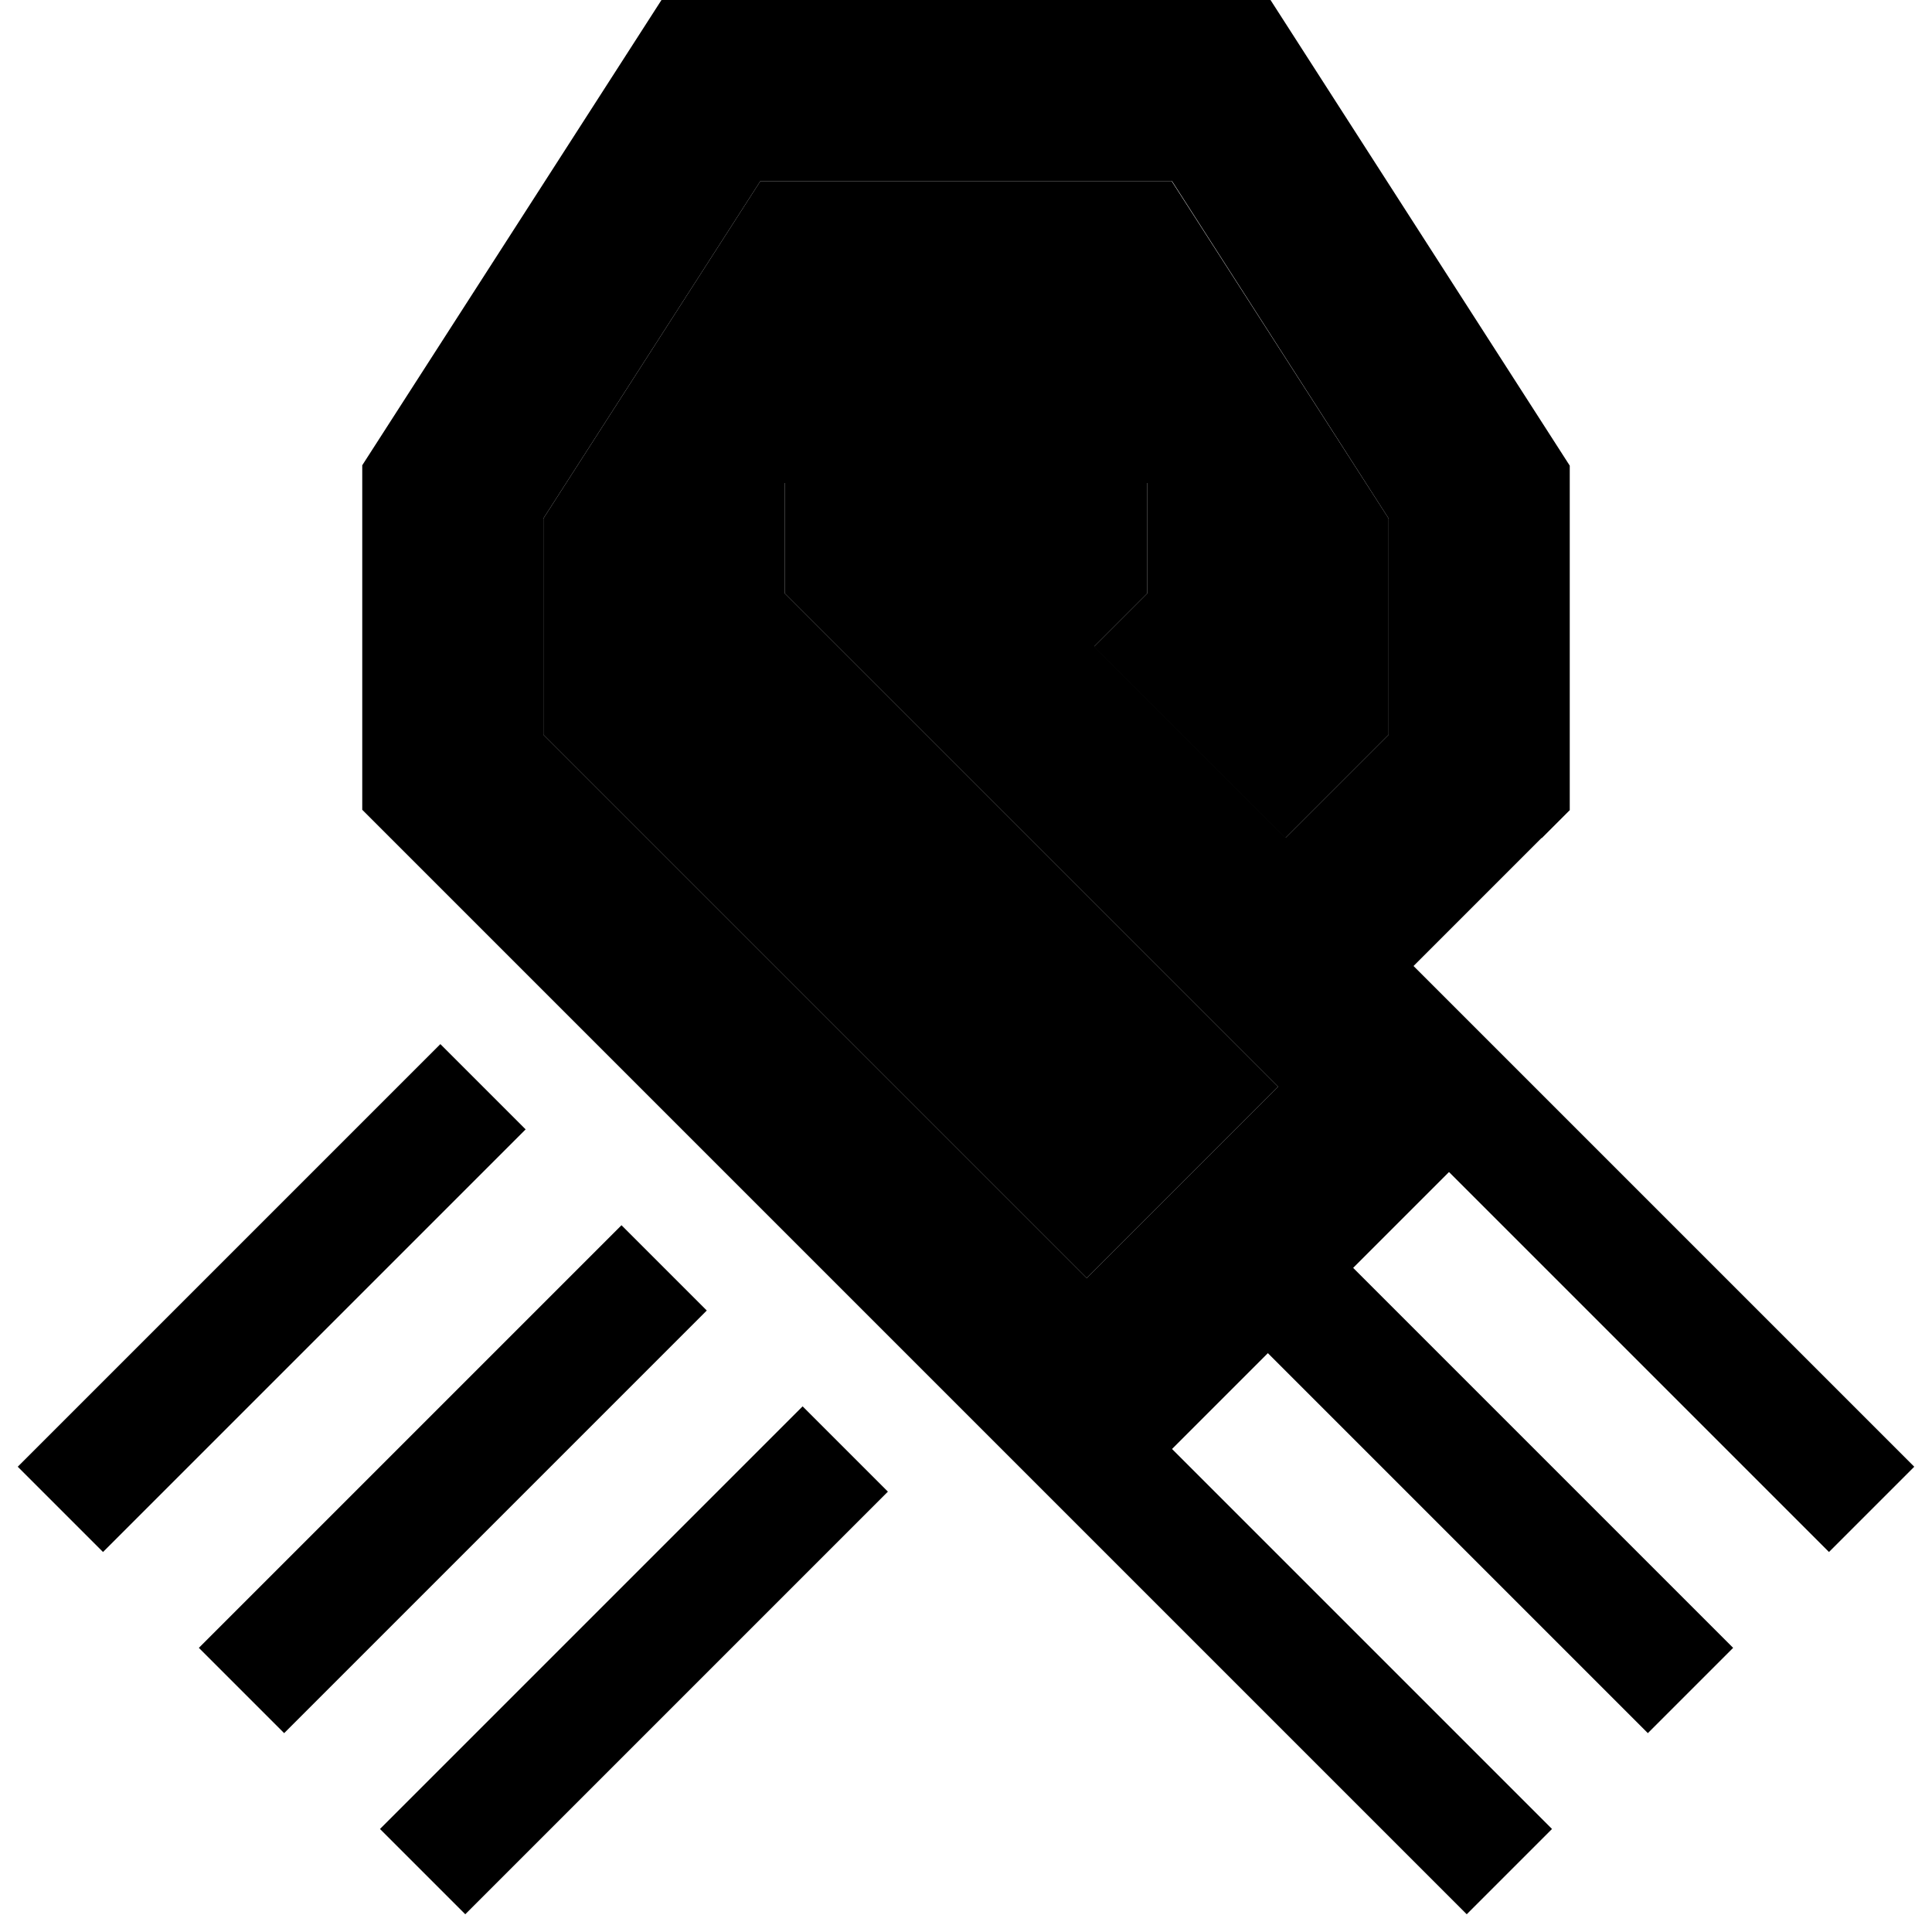 <svg xmlns="http://www.w3.org/2000/svg" width="24" height="24" viewBox="0 0 512 512"><path class="pr-icon-duotone-secondary" d="M144 137.4l0 57.3 144 144L338.7 288l-32-32c-32.9-32.9-65.8-65.8-98.7-98.7l0-29.3 96 0 0 29.3-14.1 14.1 50.7 50.7L368 194.7l0-57.3L310.5 48 201.5 48 144 137.4z"/><path class="pr-icon-duotone-primary" d="M408.6 222.1l7.4-7.4 0-91.3L336.7 0 175.3 0 96 123.3l0 91.3L254.1 372.7l22.6 22.6L288 406.6 388.7 507.3l22.6-22.6L310.6 384l11.3-11.3L336 358.6 436.7 459.3l22.6-22.6L358.6 336l14.1-14.1L384 310.6 484.7 411.3l22.6-22.6L406.6 288l-11.3-11.3L374.6 256l33.9-33.9zM338.7 288L288 338.7l-144-144 0-57.3L201.5 48l109.1 0L368 137.4l0 57.3-27.3 27.3-50.7-50.7L304 157.3l0-29.3-96 0 0 29.3L306.7 256s0 0 0 0s0 0 0 0l32 32zM4.7 388.7l22.6 22.6 112-112-22.6-22.6-112 112zm48 48l22.6 22.6 112-112-22.6-22.6-112 112zm48 48l22.6 22.6 112-112-22.6-22.6-112 112z"/></svg>
